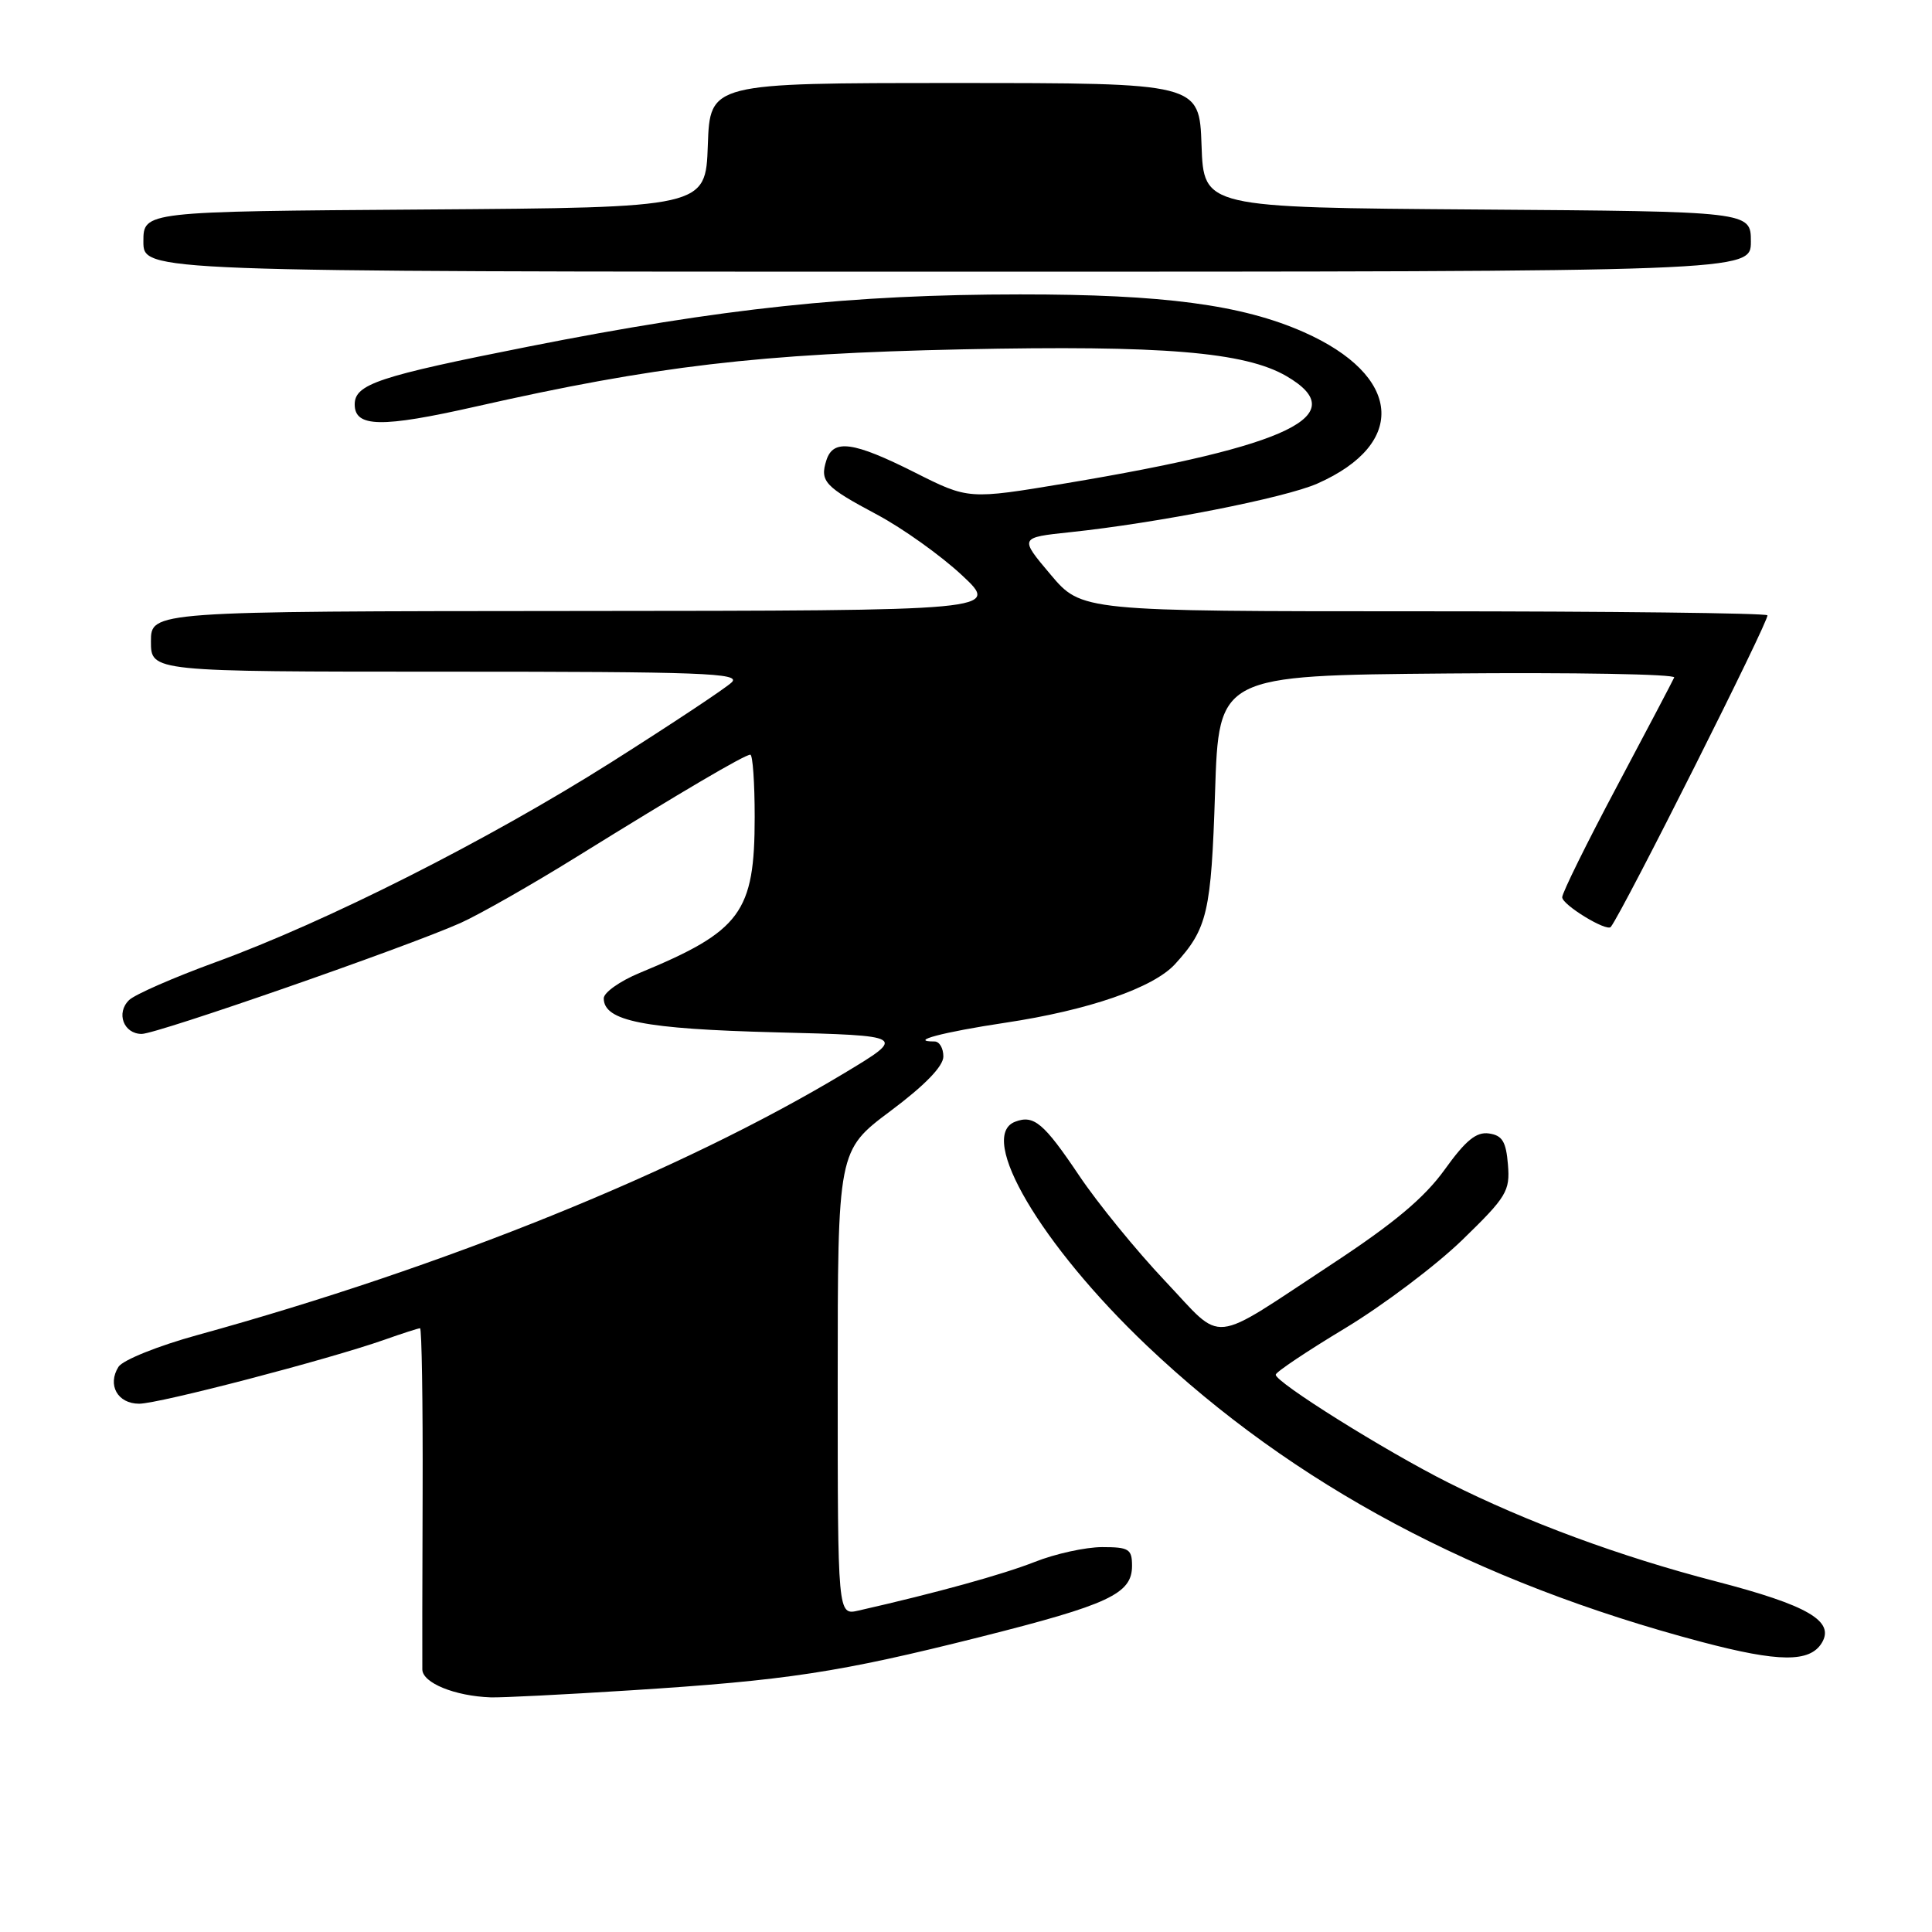 <?xml version="1.0" encoding="UTF-8" standalone="no"?>
<!DOCTYPE svg PUBLIC "-//W3C//DTD SVG 1.1//EN" "http://www.w3.org/Graphics/SVG/1.1/DTD/svg11.dtd" >
<svg xmlns="http://www.w3.org/2000/svg" xmlns:xlink="http://www.w3.org/1999/xlink" version="1.1" viewBox="0 0 256 256">
 <g >
 <path fill="currentColor"
d=" M 83.52 223.98 C 104.30 222.66 111.13 221.62 129.83 216.92 C 146.95 212.61 150.00 211.19 150.00 207.48 C 150.00 205.26 149.59 205.00 146.04 205.00 C 143.86 205.00 139.83 205.88 137.09 206.97 C 132.80 208.65 124.14 211.05 113.75 213.41 C 111.00 214.04 111.00 214.04 111.00 183.24 C 111.00 152.45 111.00 152.45 118.00 147.21 C 122.56 143.80 125.00 141.28 125.00 139.99 C 125.00 138.89 124.48 138.00 123.83 138.00 C 120.26 138.00 124.94 136.76 133.19 135.52 C 144.25 133.86 152.84 130.89 155.71 127.74 C 159.99 123.05 160.49 120.89 161.00 105.00 C 161.50 89.50 161.50 89.50 191.84 89.24 C 208.52 89.09 222.02 89.33 221.84 89.77 C 221.65 90.20 218.24 96.70 214.25 104.20 C 210.26 111.70 207.00 118.31 207.00 118.89 C 207.00 119.90 212.91 123.50 213.44 122.82 C 215.06 120.75 234.58 81.91 234.19 81.53 C 233.90 81.24 213.34 81.00 188.49 81.00 C 143.31 81.00 143.31 81.00 139.19 76.11 C 135.07 71.23 135.07 71.23 141.79 70.52 C 153.30 69.31 170.27 65.98 174.57 64.07 C 186.55 58.77 185.73 49.75 172.74 44.00 C 164.54 40.38 154.17 39.00 135.16 39.01 C 112.85 39.02 95.66 40.85 70.05 45.92 C 50.15 49.86 47.00 50.90 47.00 53.59 C 47.00 56.63 50.52 56.70 63.00 53.88 C 86.86 48.48 100.65 46.86 127.50 46.29 C 154.05 45.73 164.97 46.63 170.48 49.85 C 179.34 55.02 171.00 59.07 141.23 64.04 C 128.33 66.19 128.33 66.19 121.19 62.59 C 113.07 58.51 110.41 58.14 109.50 60.99 C 108.61 63.79 109.27 64.49 116.23 68.20 C 119.62 70.01 124.66 73.61 127.44 76.20 C 132.50 80.92 132.50 80.92 76.25 80.96 C 20.00 81.00 20.00 81.00 20.00 85.00 C 20.00 89.00 20.00 89.00 59.21 89.00 C 93.03 89.00 98.23 89.19 96.96 90.41 C 96.16 91.19 88.97 95.95 81.00 101.00 C 64.61 111.36 43.32 122.12 28.50 127.52 C 23.00 129.53 17.88 131.77 17.11 132.51 C 15.34 134.22 16.38 137.00 18.78 137.00 C 20.79 137.00 53.82 125.51 61.02 122.30 C 63.48 121.20 70.45 117.24 76.50 113.48 C 90.32 104.91 98.67 100.00 99.42 100.00 C 99.74 100.00 100.00 103.71 100.00 108.25 C 100.00 120.92 98.19 123.36 84.75 128.92 C 82.14 130.00 80.00 131.52 80.00 132.28 C 80.00 135.29 85.29 136.34 102.82 136.79 C 120.13 137.23 120.13 137.23 111.82 142.23 C 90.27 155.18 58.98 167.85 26.20 176.89 C 20.92 178.34 16.27 180.22 15.70 181.11 C 14.19 183.51 15.58 186.00 18.44 186.00 C 21.06 186.00 43.52 180.14 50.95 177.52 C 53.31 176.68 55.44 176.00 55.66 176.00 C 55.88 176.00 56.04 185.79 56.00 197.75 C 55.96 209.71 55.94 220.27 55.96 221.22 C 56.00 223.00 60.27 224.74 65.02 224.91 C 66.40 224.96 74.73 224.54 83.52 223.98 Z  M 241.40 217.69 C 243.15 214.80 239.53 212.70 227.36 209.54 C 214.67 206.25 202.32 201.69 191.92 196.46 C 183.53 192.25 168.98 183.14 169.04 182.15 C 169.07 181.79 173.20 179.03 178.23 176.00 C 183.25 172.97 190.24 167.71 193.75 164.31 C 199.65 158.58 200.10 157.83 199.81 154.31 C 199.56 151.26 199.06 150.44 197.29 150.19 C 195.62 149.95 194.21 151.10 191.42 154.99 C 188.74 158.71 184.72 162.08 176.62 167.41 C 159.97 178.35 162.31 178.11 154.36 169.72 C 150.59 165.73 145.47 159.46 143.00 155.78 C 138.30 148.79 136.99 147.68 134.50 148.64 C 129.45 150.58 137.93 164.97 151.98 178.32 C 171.39 196.74 195.56 209.65 225.50 217.57 C 235.72 220.27 239.81 220.30 241.40 217.69 Z  M 232.00 32.01 C 232.00 28.02 232.00 28.02 195.75 27.76 C 159.50 27.50 159.50 27.50 159.21 19.25 C 158.92 11.00 158.92 11.00 126.50 11.00 C 94.08 11.00 94.08 11.00 93.79 19.25 C 93.50 27.50 93.50 27.50 56.25 27.76 C 19.00 28.02 19.00 28.02 19.00 32.01 C 19.00 36.00 19.00 36.00 125.50 36.00 C 232.00 36.00 232.00 36.00 232.00 32.01 Z "/>
</g>
</svg>